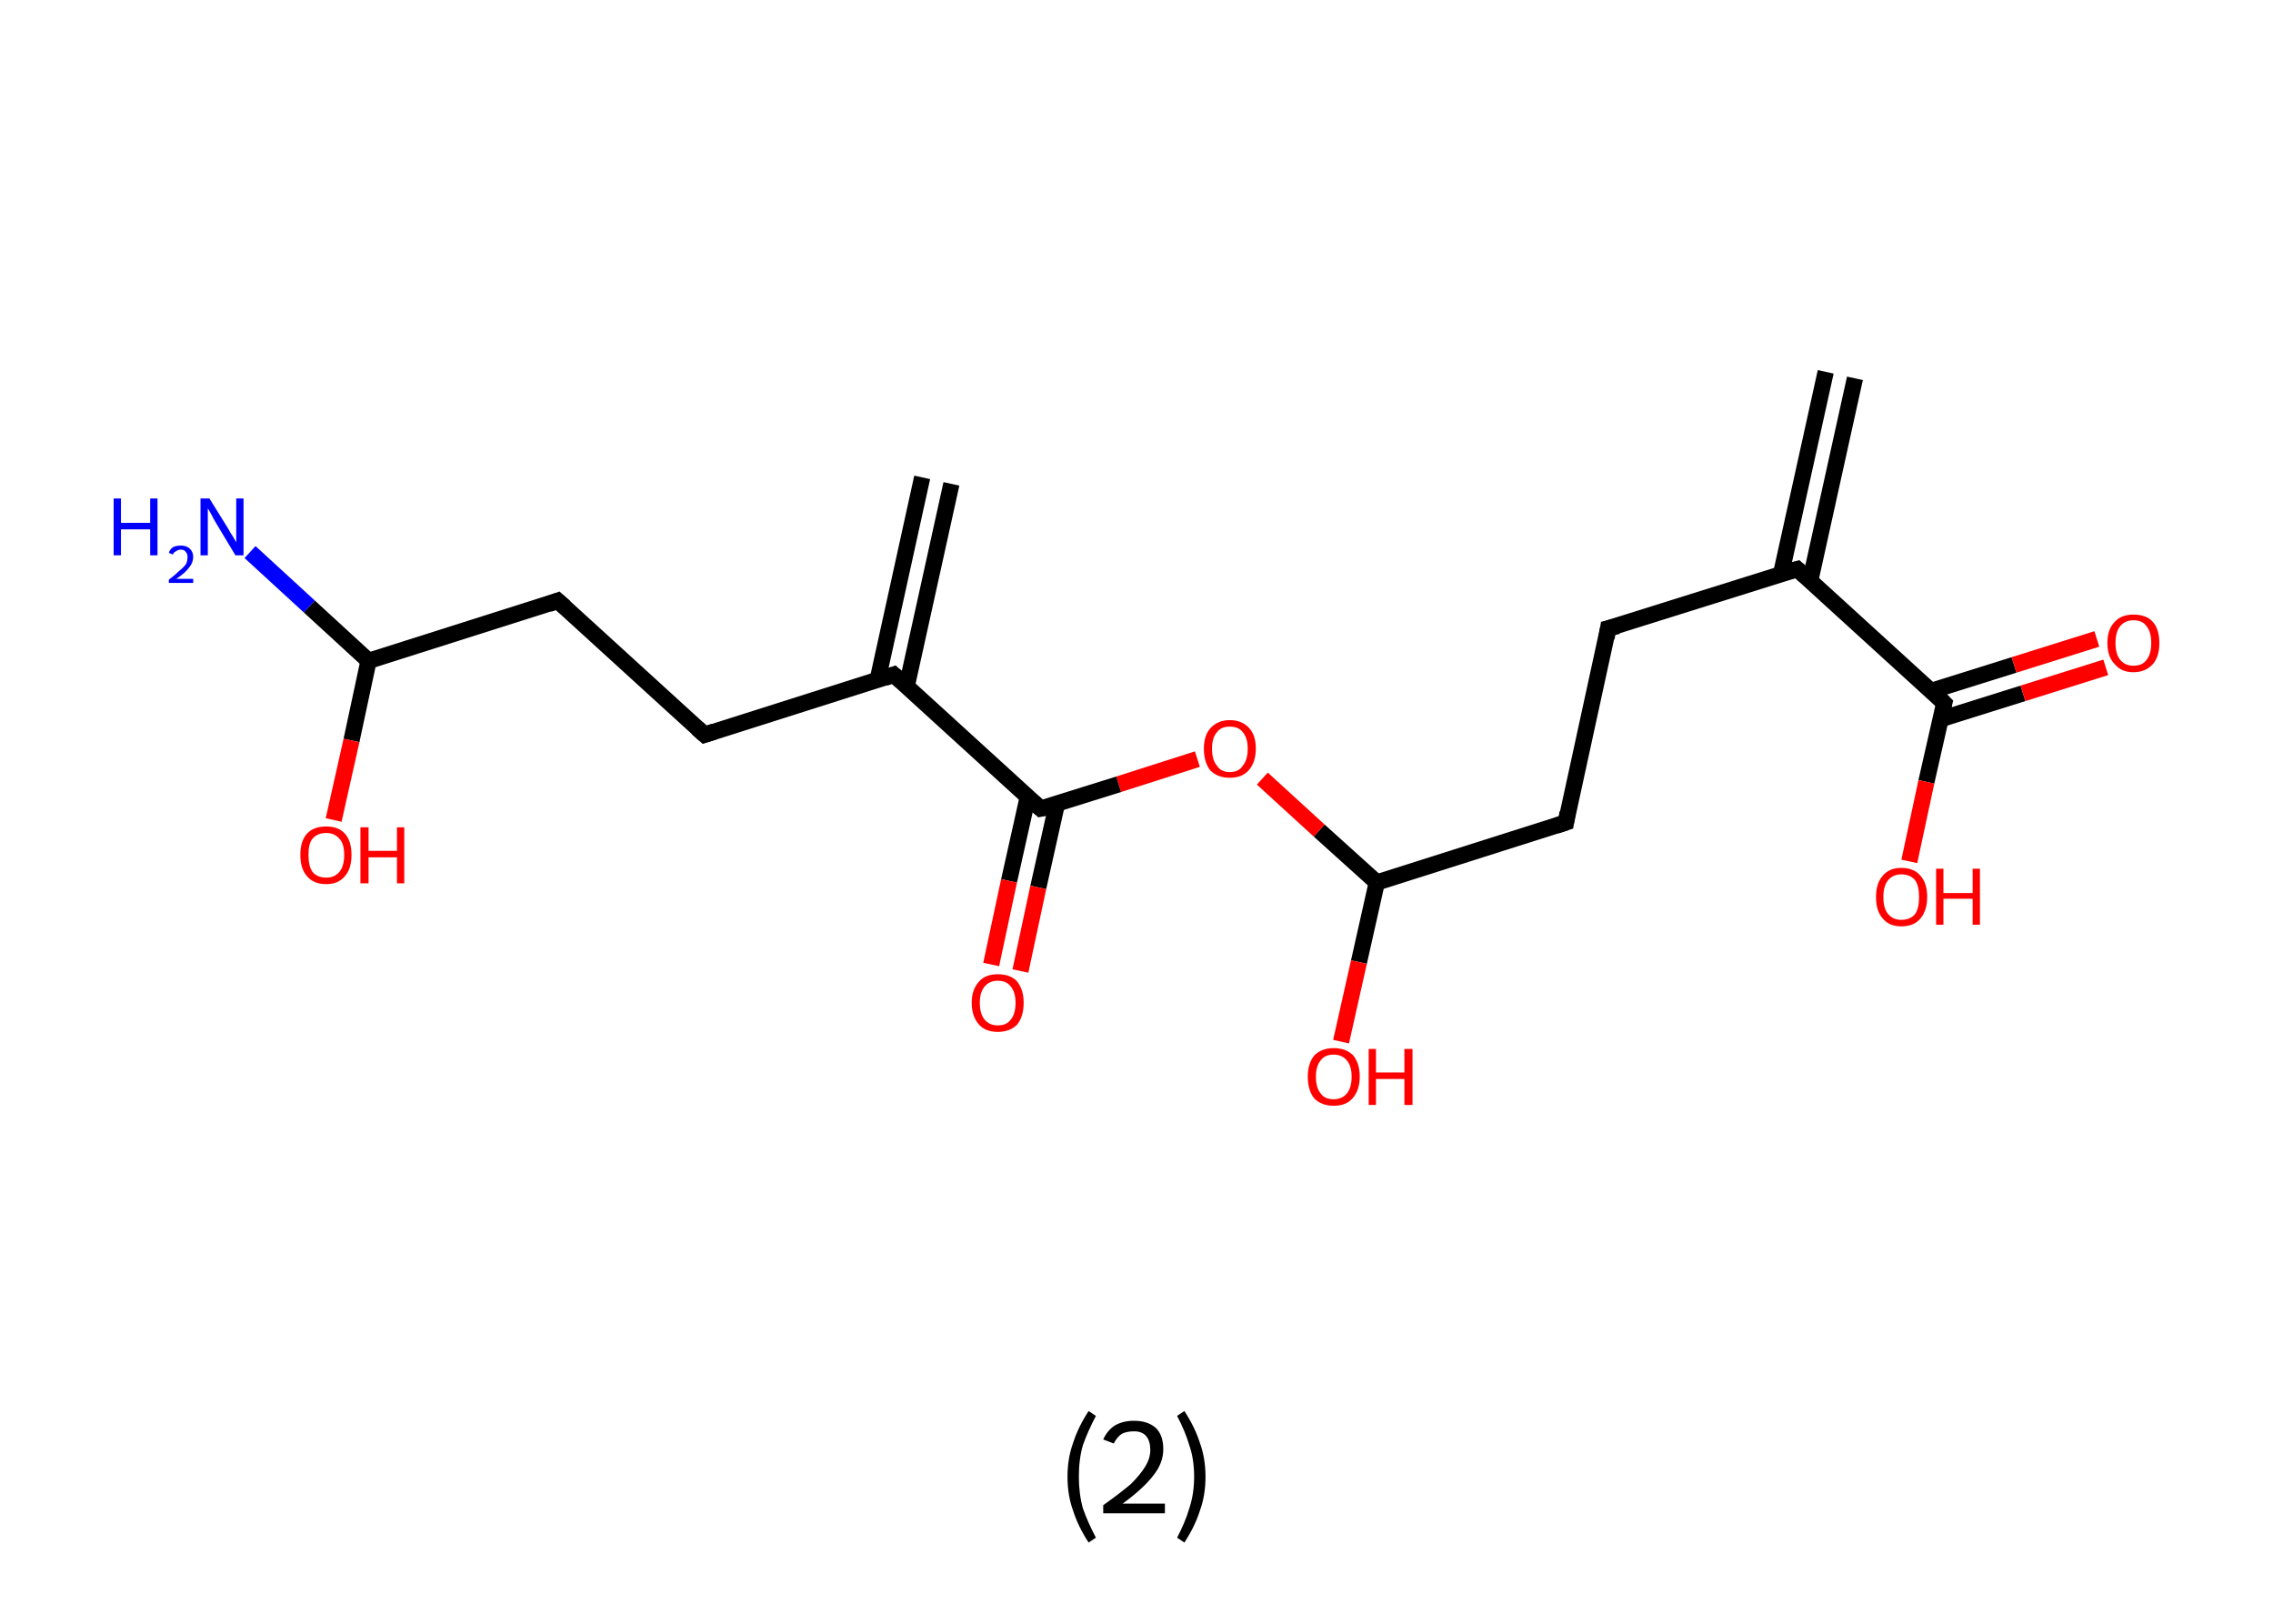 <?xml version='1.0' encoding='ASCII' standalone='yes'?>
<svg xmlns="http://www.w3.org/2000/svg" xmlns:rdkit="http://www.rdkit.org/xml" xmlns:xlink="http://www.w3.org/1999/xlink" version="1.1" baseProfile="full" xml:space="preserve" width="280px" height="200px" viewBox="0 0 280 200">
<!-- END OF HEADER -->
<rect style="opacity:1.0;fill:#FFFFFF;stroke:none" width="280.0" height="200.0" x="0.0" y="0.0"> </rect>
<path class="bond-0 atom-0 atom-1" d="M 228.5,46.6 L 223.0,71.5" style="fill:none;fill-rule:evenodd;stroke:#000000;stroke-width:2.0px;stroke-linecap:butt;stroke-linejoin:miter;stroke-opacity:1"/>
<path class="bond-0 atom-0 atom-1" d="M 224.9,45.8 L 219.4,70.7" style="fill:none;fill-rule:evenodd;stroke:#000000;stroke-width:2.0px;stroke-linecap:butt;stroke-linejoin:miter;stroke-opacity:1"/>
<path class="bond-1 atom-1 atom-2" d="M 221.4,70.1 L 198.1,77.4" style="fill:none;fill-rule:evenodd;stroke:#000000;stroke-width:2.0px;stroke-linecap:butt;stroke-linejoin:miter;stroke-opacity:1"/>
<path class="bond-2 atom-2 atom-3" d="M 198.1,77.4 L 192.9,101.3" style="fill:none;fill-rule:evenodd;stroke:#000000;stroke-width:2.0px;stroke-linecap:butt;stroke-linejoin:miter;stroke-opacity:1"/>
<path class="bond-3 atom-3 atom-4" d="M 192.9,101.3 L 169.6,108.7" style="fill:none;fill-rule:evenodd;stroke:#000000;stroke-width:2.0px;stroke-linecap:butt;stroke-linejoin:miter;stroke-opacity:1"/>
<path class="bond-4 atom-4 atom-5" d="M 169.6,108.7 L 167.4,118.5" style="fill:none;fill-rule:evenodd;stroke:#000000;stroke-width:2.0px;stroke-linecap:butt;stroke-linejoin:miter;stroke-opacity:1"/>
<path class="bond-4 atom-4 atom-5" d="M 167.4,118.5 L 165.2,128.3" style="fill:none;fill-rule:evenodd;stroke:#FF0000;stroke-width:2.0px;stroke-linecap:butt;stroke-linejoin:miter;stroke-opacity:1"/>
<path class="bond-5 atom-4 atom-6" d="M 169.6,108.7 L 162.5,102.3" style="fill:none;fill-rule:evenodd;stroke:#000000;stroke-width:2.0px;stroke-linecap:butt;stroke-linejoin:miter;stroke-opacity:1"/>
<path class="bond-5 atom-4 atom-6" d="M 162.5,102.3 L 155.5,95.9" style="fill:none;fill-rule:evenodd;stroke:#FF0000;stroke-width:2.0px;stroke-linecap:butt;stroke-linejoin:miter;stroke-opacity:1"/>
<path class="bond-6 atom-6 atom-7" d="M 147.5,93.5 L 137.8,96.6" style="fill:none;fill-rule:evenodd;stroke:#FF0000;stroke-width:2.0px;stroke-linecap:butt;stroke-linejoin:miter;stroke-opacity:1"/>
<path class="bond-6 atom-6 atom-7" d="M 137.8,96.6 L 128.2,99.6" style="fill:none;fill-rule:evenodd;stroke:#000000;stroke-width:2.0px;stroke-linecap:butt;stroke-linejoin:miter;stroke-opacity:1"/>
<path class="bond-7 atom-7 atom-8" d="M 126.6,98.2 L 124.3,108.5" style="fill:none;fill-rule:evenodd;stroke:#000000;stroke-width:2.0px;stroke-linecap:butt;stroke-linejoin:miter;stroke-opacity:1"/>
<path class="bond-7 atom-7 atom-8" d="M 124.3,108.5 L 122.1,118.8" style="fill:none;fill-rule:evenodd;stroke:#FF0000;stroke-width:2.0px;stroke-linecap:butt;stroke-linejoin:miter;stroke-opacity:1"/>
<path class="bond-7 atom-7 atom-8" d="M 130.2,99.0 L 127.9,109.3" style="fill:none;fill-rule:evenodd;stroke:#000000;stroke-width:2.0px;stroke-linecap:butt;stroke-linejoin:miter;stroke-opacity:1"/>
<path class="bond-7 atom-7 atom-8" d="M 127.9,109.3 L 125.7,119.6" style="fill:none;fill-rule:evenodd;stroke:#FF0000;stroke-width:2.0px;stroke-linecap:butt;stroke-linejoin:miter;stroke-opacity:1"/>
<path class="bond-8 atom-7 atom-9" d="M 128.2,99.6 L 110.1,83.1" style="fill:none;fill-rule:evenodd;stroke:#000000;stroke-width:2.0px;stroke-linecap:butt;stroke-linejoin:miter;stroke-opacity:1"/>
<path class="bond-9 atom-9 atom-10" d="M 111.7,84.5 L 117.2,59.6" style="fill:none;fill-rule:evenodd;stroke:#000000;stroke-width:2.0px;stroke-linecap:butt;stroke-linejoin:miter;stroke-opacity:1"/>
<path class="bond-9 atom-9 atom-10" d="M 108.1,83.8 L 113.6,58.8" style="fill:none;fill-rule:evenodd;stroke:#000000;stroke-width:2.0px;stroke-linecap:butt;stroke-linejoin:miter;stroke-opacity:1"/>
<path class="bond-10 atom-9 atom-11" d="M 110.1,83.1 L 86.8,90.5" style="fill:none;fill-rule:evenodd;stroke:#000000;stroke-width:2.0px;stroke-linecap:butt;stroke-linejoin:miter;stroke-opacity:1"/>
<path class="bond-11 atom-11 atom-12" d="M 86.8,90.5 L 68.7,74.0" style="fill:none;fill-rule:evenodd;stroke:#000000;stroke-width:2.0px;stroke-linecap:butt;stroke-linejoin:miter;stroke-opacity:1"/>
<path class="bond-12 atom-12 atom-13" d="M 68.7,74.0 L 45.4,81.4" style="fill:none;fill-rule:evenodd;stroke:#000000;stroke-width:2.0px;stroke-linecap:butt;stroke-linejoin:miter;stroke-opacity:1"/>
<path class="bond-13 atom-13 atom-14" d="M 45.4,81.4 L 38.1,74.7" style="fill:none;fill-rule:evenodd;stroke:#000000;stroke-width:2.0px;stroke-linecap:butt;stroke-linejoin:miter;stroke-opacity:1"/>
<path class="bond-13 atom-13 atom-14" d="M 38.1,74.7 L 30.8,68.0" style="fill:none;fill-rule:evenodd;stroke:#0000FF;stroke-width:2.0px;stroke-linecap:butt;stroke-linejoin:miter;stroke-opacity:1"/>
<path class="bond-14 atom-13 atom-15" d="M 45.4,81.4 L 43.3,91.2" style="fill:none;fill-rule:evenodd;stroke:#000000;stroke-width:2.0px;stroke-linecap:butt;stroke-linejoin:miter;stroke-opacity:1"/>
<path class="bond-14 atom-13 atom-15" d="M 43.3,91.2 L 41.1,101.0" style="fill:none;fill-rule:evenodd;stroke:#FF0000;stroke-width:2.0px;stroke-linecap:butt;stroke-linejoin:miter;stroke-opacity:1"/>
<path class="bond-15 atom-1 atom-16" d="M 221.4,70.1 L 239.5,86.6" style="fill:none;fill-rule:evenodd;stroke:#000000;stroke-width:2.0px;stroke-linecap:butt;stroke-linejoin:miter;stroke-opacity:1"/>
<path class="bond-16 atom-16 atom-17" d="M 239.0,88.6 L 249.2,85.4" style="fill:none;fill-rule:evenodd;stroke:#000000;stroke-width:2.0px;stroke-linecap:butt;stroke-linejoin:miter;stroke-opacity:1"/>
<path class="bond-16 atom-16 atom-17" d="M 249.2,85.4 L 259.4,82.2" style="fill:none;fill-rule:evenodd;stroke:#FF0000;stroke-width:2.0px;stroke-linecap:butt;stroke-linejoin:miter;stroke-opacity:1"/>
<path class="bond-16 atom-16 atom-17" d="M 237.9,85.1 L 248.1,81.9" style="fill:none;fill-rule:evenodd;stroke:#000000;stroke-width:2.0px;stroke-linecap:butt;stroke-linejoin:miter;stroke-opacity:1"/>
<path class="bond-16 atom-16 atom-17" d="M 248.1,81.9 L 258.3,78.7" style="fill:none;fill-rule:evenodd;stroke:#FF0000;stroke-width:2.0px;stroke-linecap:butt;stroke-linejoin:miter;stroke-opacity:1"/>
<path class="bond-17 atom-16 atom-18" d="M 239.5,86.6 L 237.3,96.3" style="fill:none;fill-rule:evenodd;stroke:#000000;stroke-width:2.0px;stroke-linecap:butt;stroke-linejoin:miter;stroke-opacity:1"/>
<path class="bond-17 atom-16 atom-18" d="M 237.3,96.3 L 235.2,106.1" style="fill:none;fill-rule:evenodd;stroke:#FF0000;stroke-width:2.0px;stroke-linecap:butt;stroke-linejoin:miter;stroke-opacity:1"/>
<path d="M 220.3,70.4 L 221.4,70.1 L 222.3,70.9" style="fill:none;stroke:#000000;stroke-width:2.0px;stroke-linecap:butt;stroke-linejoin:miter;stroke-opacity:1;"/>
<path d="M 199.3,77.1 L 198.1,77.4 L 197.9,78.6" style="fill:none;stroke:#000000;stroke-width:2.0px;stroke-linecap:butt;stroke-linejoin:miter;stroke-opacity:1;"/>
<path d="M 193.1,100.1 L 192.9,101.3 L 191.7,101.7" style="fill:none;stroke:#000000;stroke-width:2.0px;stroke-linecap:butt;stroke-linejoin:miter;stroke-opacity:1;"/>
<path d="M 128.7,99.5 L 128.2,99.6 L 127.3,98.8" style="fill:none;stroke:#000000;stroke-width:2.0px;stroke-linecap:butt;stroke-linejoin:miter;stroke-opacity:1;"/>
<path d="M 111.0,83.9 L 110.1,83.1 L 109.0,83.5" style="fill:none;stroke:#000000;stroke-width:2.0px;stroke-linecap:butt;stroke-linejoin:miter;stroke-opacity:1;"/>
<path d="M 88.0,90.1 L 86.8,90.5 L 85.9,89.7" style="fill:none;stroke:#000000;stroke-width:2.0px;stroke-linecap:butt;stroke-linejoin:miter;stroke-opacity:1;"/>
<path d="M 69.6,74.8 L 68.7,74.0 L 67.6,74.4" style="fill:none;stroke:#000000;stroke-width:2.0px;stroke-linecap:butt;stroke-linejoin:miter;stroke-opacity:1;"/>
<path d="M 238.6,85.7 L 239.5,86.6 L 239.4,87.0" style="fill:none;stroke:#000000;stroke-width:2.0px;stroke-linecap:butt;stroke-linejoin:miter;stroke-opacity:1;"/>
<path class="atom-5" d="M 161.1 132.6 Q 161.1 131.0, 161.9 130.0 Q 162.8 129.1, 164.3 129.1 Q 165.8 129.1, 166.7 130.0 Q 167.5 131.0, 167.5 132.6 Q 167.5 134.3, 166.6 135.3 Q 165.8 136.2, 164.3 136.2 Q 162.8 136.2, 161.9 135.3 Q 161.1 134.3, 161.1 132.6 M 164.3 135.4 Q 165.3 135.4, 165.9 134.7 Q 166.5 134.0, 166.5 132.6 Q 166.5 131.3, 165.9 130.6 Q 165.3 129.9, 164.3 129.9 Q 163.2 129.9, 162.7 130.6 Q 162.1 131.3, 162.1 132.6 Q 162.1 134.0, 162.7 134.7 Q 163.2 135.4, 164.3 135.4 " fill="#FF0000"/>
<path class="atom-5" d="M 168.6 129.2 L 169.5 129.2 L 169.5 132.1 L 173.0 132.1 L 173.0 129.2 L 174.0 129.2 L 174.0 136.1 L 173.0 136.1 L 173.0 132.9 L 169.5 132.9 L 169.5 136.1 L 168.6 136.1 L 168.6 129.2 " fill="#FF0000"/>
<path class="atom-6" d="M 148.3 92.2 Q 148.3 90.6, 149.1 89.7 Q 150.0 88.7, 151.5 88.7 Q 153.0 88.7, 153.9 89.7 Q 154.7 90.6, 154.7 92.2 Q 154.7 93.9, 153.8 94.9 Q 153.0 95.8, 151.5 95.8 Q 150.0 95.8, 149.1 94.9 Q 148.3 93.9, 148.3 92.2 M 151.5 95.1 Q 152.6 95.1, 153.1 94.3 Q 153.7 93.6, 153.7 92.2 Q 153.7 90.9, 153.1 90.2 Q 152.6 89.5, 151.5 89.5 Q 150.4 89.5, 149.9 90.2 Q 149.3 90.9, 149.3 92.2 Q 149.3 93.6, 149.9 94.3 Q 150.4 95.1, 151.5 95.1 " fill="#FF0000"/>
<path class="atom-8" d="M 119.7 123.5 Q 119.7 121.9, 120.6 120.9 Q 121.4 120.0, 122.9 120.0 Q 124.5 120.0, 125.3 120.9 Q 126.1 121.9, 126.1 123.5 Q 126.1 125.2, 125.3 126.2 Q 124.4 127.1, 122.9 127.1 Q 121.4 127.1, 120.6 126.2 Q 119.7 125.2, 119.7 123.5 M 122.9 126.3 Q 124.0 126.3, 124.5 125.6 Q 125.1 124.9, 125.1 123.5 Q 125.1 122.2, 124.5 121.5 Q 124.0 120.8, 122.9 120.8 Q 121.9 120.8, 121.3 121.5 Q 120.7 122.2, 120.7 123.5 Q 120.7 124.9, 121.3 125.6 Q 121.9 126.3, 122.9 126.3 " fill="#FF0000"/>
<path class="atom-14" d="M 14.0 61.4 L 14.9 61.4 L 14.9 64.4 L 18.5 64.4 L 18.5 61.4 L 19.4 61.4 L 19.4 68.4 L 18.5 68.4 L 18.5 65.2 L 14.9 65.2 L 14.9 68.4 L 14.0 68.4 L 14.0 61.4 " fill="#0000FF"/>
<path class="atom-14" d="M 20.8 68.1 Q 20.9 67.7, 21.3 67.4 Q 21.7 67.2, 22.3 67.2 Q 23.0 67.2, 23.4 67.6 Q 23.8 68.0, 23.8 68.6 Q 23.8 69.3, 23.3 69.9 Q 22.8 70.6, 21.7 71.3 L 23.8 71.3 L 23.8 71.8 L 20.8 71.8 L 20.8 71.4 Q 21.6 70.8, 22.1 70.3 Q 22.6 69.9, 22.9 69.5 Q 23.1 69.1, 23.1 68.6 Q 23.1 68.2, 22.9 68.0 Q 22.7 67.7, 22.3 67.7 Q 21.9 67.7, 21.7 67.9 Q 21.4 68.0, 21.3 68.3 L 20.8 68.1 " fill="#0000FF"/>
<path class="atom-14" d="M 25.8 61.4 L 28.1 65.1 Q 28.3 65.5, 28.7 66.1 Q 29.1 66.8, 29.1 66.8 L 29.1 61.4 L 30.0 61.4 L 30.0 68.4 L 29.0 68.4 L 26.6 64.4 Q 26.3 63.9, 26.0 63.3 Q 25.7 62.8, 25.6 62.6 L 25.6 68.4 L 24.7 68.4 L 24.7 61.4 L 25.8 61.4 " fill="#0000FF"/>
<path class="atom-15" d="M 37.0 105.3 Q 37.0 103.6, 37.8 102.7 Q 38.6 101.8, 40.2 101.8 Q 41.7 101.8, 42.5 102.7 Q 43.3 103.6, 43.3 105.3 Q 43.3 107.0, 42.5 107.9 Q 41.7 108.9, 40.2 108.9 Q 38.6 108.9, 37.8 107.9 Q 37.0 107.0, 37.0 105.3 M 40.2 108.1 Q 41.2 108.1, 41.8 107.4 Q 42.4 106.7, 42.4 105.3 Q 42.4 103.9, 41.8 103.3 Q 41.2 102.6, 40.2 102.6 Q 39.1 102.6, 38.5 103.3 Q 38.0 103.9, 38.0 105.3 Q 38.0 106.7, 38.5 107.4 Q 39.1 108.1, 40.2 108.1 " fill="#FF0000"/>
<path class="atom-15" d="M 44.4 101.9 L 45.4 101.9 L 45.4 104.8 L 48.9 104.8 L 48.9 101.9 L 49.8 101.9 L 49.8 108.8 L 48.9 108.8 L 48.9 105.6 L 45.4 105.6 L 45.4 108.8 L 44.4 108.8 L 44.4 101.9 " fill="#FF0000"/>
<path class="atom-17" d="M 259.6 79.2 Q 259.6 77.5, 260.5 76.6 Q 261.3 75.7, 262.8 75.7 Q 264.4 75.7, 265.2 76.6 Q 266.0 77.5, 266.0 79.2 Q 266.0 80.9, 265.2 81.8 Q 264.3 82.8, 262.8 82.8 Q 261.3 82.8, 260.5 81.8 Q 259.6 80.9, 259.6 79.2 M 262.8 82.0 Q 263.9 82.0, 264.4 81.3 Q 265.0 80.6, 265.0 79.2 Q 265.0 77.8, 264.4 77.1 Q 263.9 76.4, 262.8 76.4 Q 261.8 76.4, 261.2 77.1 Q 260.6 77.8, 260.6 79.2 Q 260.6 80.6, 261.2 81.3 Q 261.8 82.0, 262.8 82.0 " fill="#FF0000"/>
<path class="atom-18" d="M 231.1 110.5 Q 231.1 108.8, 231.9 107.9 Q 232.7 106.9, 234.2 106.9 Q 235.8 106.9, 236.6 107.9 Q 237.4 108.8, 237.4 110.5 Q 237.4 112.1, 236.6 113.1 Q 235.8 114.1, 234.2 114.1 Q 232.7 114.1, 231.9 113.1 Q 231.1 112.2, 231.1 110.5 M 234.2 113.3 Q 235.3 113.3, 235.9 112.6 Q 236.4 111.9, 236.4 110.5 Q 236.4 109.1, 235.9 108.4 Q 235.3 107.7, 234.2 107.7 Q 233.2 107.7, 232.6 108.4 Q 232.0 109.1, 232.0 110.5 Q 232.0 111.9, 232.6 112.6 Q 233.2 113.3, 234.2 113.3 " fill="#FF0000"/>
<path class="atom-18" d="M 238.5 107.0 L 239.4 107.0 L 239.4 110.0 L 243.0 110.0 L 243.0 107.0 L 243.9 107.0 L 243.9 113.9 L 243.0 113.9 L 243.0 110.7 L 239.4 110.7 L 239.4 113.9 L 238.5 113.9 L 238.5 107.0 " fill="#FF0000"/>
<path class="legend" d="M 131.5 181.9 Q 131.5 179.6, 132.2 177.7 Q 132.8 175.8, 134.1 173.8 L 135.0 174.4 Q 134.0 176.3, 133.4 178.0 Q 132.9 179.7, 132.9 181.9 Q 132.9 184.0, 133.4 185.8 Q 134.0 187.5, 135.0 189.4 L 134.1 190.0 Q 132.8 188.0, 132.2 186.1 Q 131.5 184.2, 131.5 181.9 " fill="#000000"/>
<path class="legend" d="M 135.9 177.3 Q 136.4 176.2, 137.3 175.6 Q 138.3 175.0, 139.7 175.0 Q 141.4 175.0, 142.4 175.9 Q 143.3 176.8, 143.3 178.5 Q 143.3 180.2, 142.1 181.7 Q 140.9 183.3, 138.3 185.2 L 143.5 185.2 L 143.5 186.4 L 135.9 186.4 L 135.9 185.4 Q 138.0 183.9, 139.3 182.8 Q 140.5 181.6, 141.1 180.6 Q 141.7 179.6, 141.7 178.6 Q 141.7 177.5, 141.2 176.9 Q 140.7 176.3, 139.7 176.3 Q 138.8 176.3, 138.2 176.6 Q 137.6 177.0, 137.2 177.8 L 135.9 177.3 " fill="#000000"/>
<path class="legend" d="M 148.5 181.9 Q 148.5 184.2, 147.8 186.1 Q 147.2 188.0, 145.9 190.0 L 145.0 189.4 Q 146.0 187.5, 146.5 185.8 Q 147.1 184.0, 147.1 181.9 Q 147.1 179.7, 146.5 178.0 Q 146.0 176.3, 145.0 174.4 L 145.9 173.8 Q 147.2 175.8, 147.8 177.7 Q 148.5 179.6, 148.5 181.9 " fill="#000000"/>
</svg>
